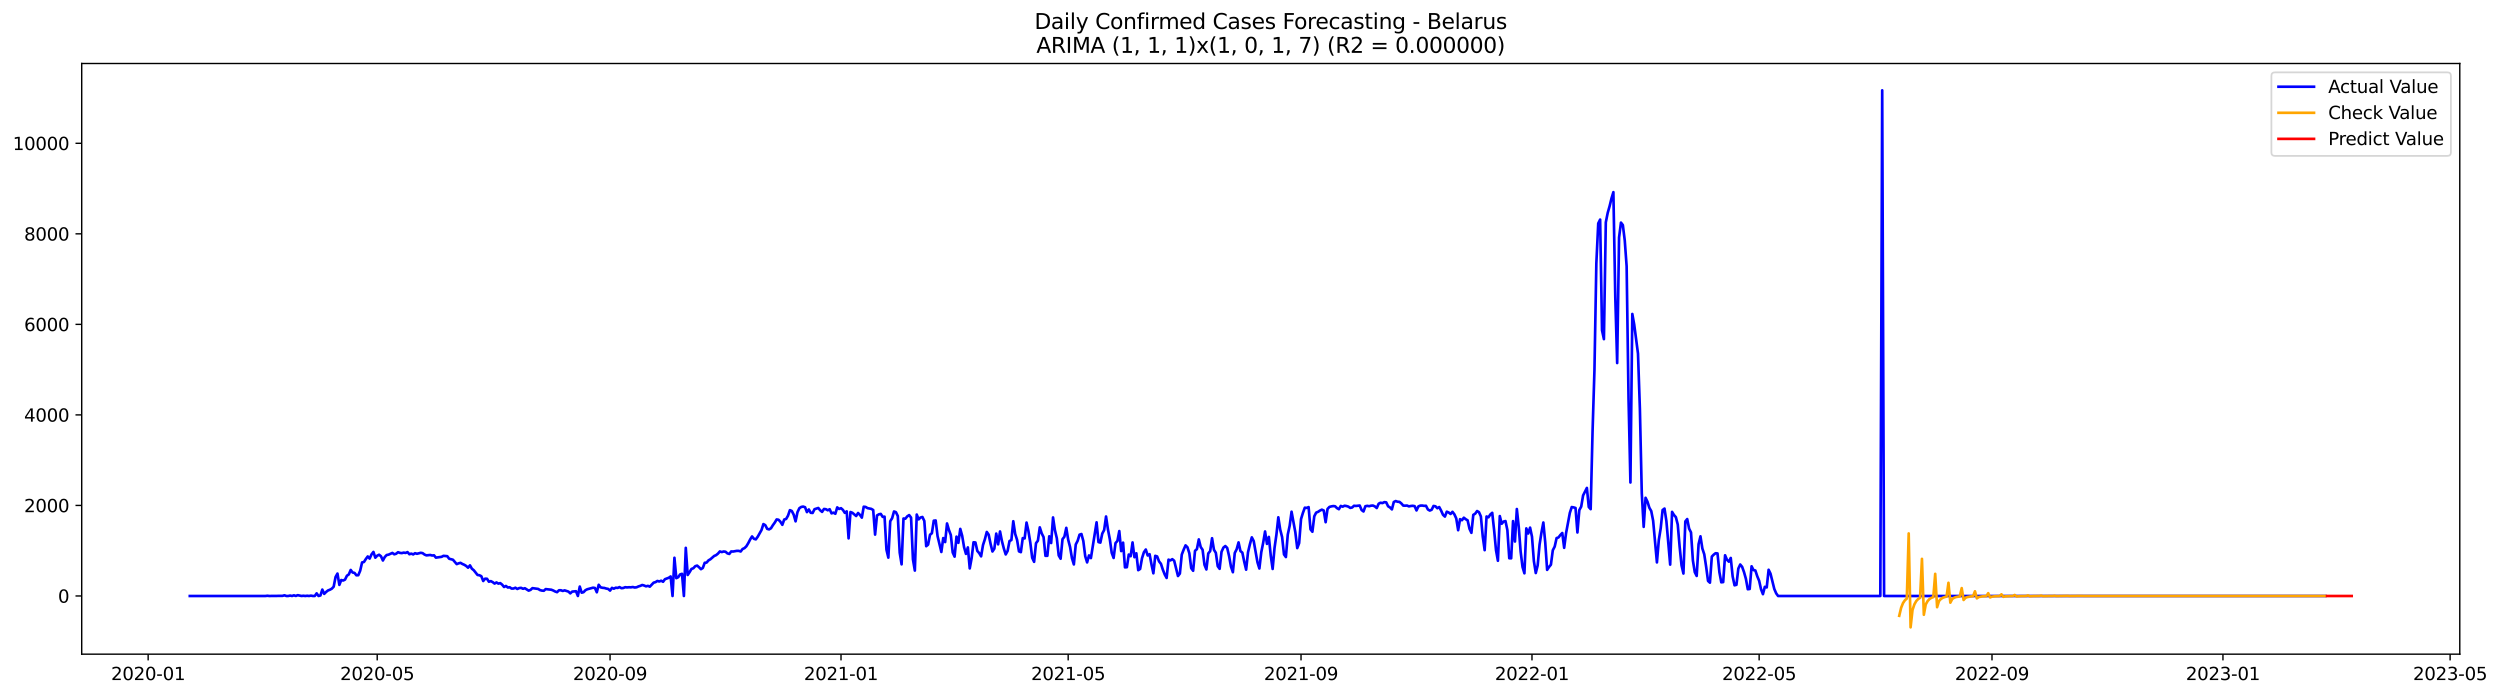 <?xml version="1.0" encoding="utf-8" standalone="no"?>
<!DOCTYPE svg PUBLIC "-//W3C//DTD SVG 1.1//EN"
  "http://www.w3.org/Graphics/SVG/1.1/DTD/svg11.dtd">
<svg xmlns:xlink="http://www.w3.org/1999/xlink" width="1407.867pt" height="392.274pt" viewBox="0 0 1407.867 392.274" xmlns="http://www.w3.org/2000/svg" version="1.1">
 <defs>
  <style type="text/css">*{stroke-linejoin: round; stroke-linecap: butt}</style>
 </defs>
 <g id="figure_1">
  <g id="patch_1">
   <path d="M 0 392.274 
L 1407.867 392.274 
L 1407.867 0 
L 0 0 
z
" style="fill: #ffffff"/>
  </g>
  <g id="axes_1">
   <g id="patch_2">
    <path d="M 46.013 368.396 
L 1385.213 368.396 
L 1385.213 35.755 
L 46.013 35.755 
z
" style="fill: #ffffff"/>
   </g>
   <g id="matplotlib.axis_1">
    <g id="xtick_1">
     <g id="line2d_1">
      <defs>
       <path id="m865cce3308" d="M 0 0 
L 0 3.5 
" style="stroke: #000000; stroke-width: 0.8"/>
      </defs>
      <g>
       <use xlink:href="#m865cce3308" x="83.432" y="368.396" style="stroke: #000000; stroke-width: 0.8"/>
      </g>
     </g>
     <g id="text_1">
      <!-- 2020-01 -->
      <g transform="translate(62.54 382.994)scale(0.1 -0.1)">
       <defs>
        <path id="DejaVuSans-32" d="M 1228 531 
L 3431 531 
L 3431 0 
L 469 0 
L 469 531 
Q 828 903 1448 1529 
Q 2069 2156 2228 2338 
Q 2531 2678 2651 2914 
Q 2772 3150 2772 3378 
Q 2772 3750 2511 3984 
Q 2250 4219 1831 4219 
Q 1534 4219 1204 4116 
Q 875 4013 500 3803 
L 500 4441 
Q 881 4594 1212 4672 
Q 1544 4750 1819 4750 
Q 2544 4750 2975 4387 
Q 3406 4025 3406 3419 
Q 3406 3131 3298 2873 
Q 3191 2616 2906 2266 
Q 2828 2175 2409 1742 
Q 1991 1309 1228 531 
z
" transform="scale(0.016)"/>
        <path id="DejaVuSans-30" d="M 2034 4250 
Q 1547 4250 1301 3770 
Q 1056 3291 1056 2328 
Q 1056 1369 1301 889 
Q 1547 409 2034 409 
Q 2525 409 2770 889 
Q 3016 1369 3016 2328 
Q 3016 3291 2770 3770 
Q 2525 4250 2034 4250 
z
M 2034 4750 
Q 2819 4750 3233 4129 
Q 3647 3509 3647 2328 
Q 3647 1150 3233 529 
Q 2819 -91 2034 -91 
Q 1250 -91 836 529 
Q 422 1150 422 2328 
Q 422 3509 836 4129 
Q 1250 4750 2034 4750 
z
" transform="scale(0.016)"/>
        <path id="DejaVuSans-2d" d="M 313 2009 
L 1997 2009 
L 1997 1497 
L 313 1497 
L 313 2009 
z
" transform="scale(0.016)"/>
        <path id="DejaVuSans-31" d="M 794 531 
L 1825 531 
L 1825 4091 
L 703 3866 
L 703 4441 
L 1819 4666 
L 2450 4666 
L 2450 531 
L 3481 531 
L 3481 0 
L 794 0 
L 794 531 
z
" transform="scale(0.016)"/>
       </defs>
       <use xlink:href="#DejaVuSans-32"/>
       <use xlink:href="#DejaVuSans-30" x="63.623"/>
       <use xlink:href="#DejaVuSans-32" x="127.246"/>
       <use xlink:href="#DejaVuSans-30" x="190.869"/>
       <use xlink:href="#DejaVuSans-2d" x="254.492"/>
       <use xlink:href="#DejaVuSans-30" x="290.576"/>
       <use xlink:href="#DejaVuSans-31" x="354.199"/>
      </g>
     </g>
    </g>
    <g id="xtick_2">
     <g id="line2d_2">
      <g>
       <use xlink:href="#m865cce3308" x="212.426" y="368.396" style="stroke: #000000; stroke-width: 0.8"/>
      </g>
     </g>
     <g id="text_2">
      <!-- 2020-05 -->
      <g transform="translate(191.535 382.994)scale(0.1 -0.1)">
       <defs>
        <path id="DejaVuSans-35" d="M 691 4666 
L 3169 4666 
L 3169 4134 
L 1269 4134 
L 1269 2991 
Q 1406 3038 1543 3061 
Q 1681 3084 1819 3084 
Q 2600 3084 3056 2656 
Q 3513 2228 3513 1497 
Q 3513 744 3044 326 
Q 2575 -91 1722 -91 
Q 1428 -91 1123 -41 
Q 819 9 494 109 
L 494 744 
Q 775 591 1075 516 
Q 1375 441 1709 441 
Q 2250 441 2565 725 
Q 2881 1009 2881 1497 
Q 2881 1984 2565 2268 
Q 2250 2553 1709 2553 
Q 1456 2553 1204 2497 
Q 953 2441 691 2322 
L 691 4666 
z
" transform="scale(0.016)"/>
       </defs>
       <use xlink:href="#DejaVuSans-32"/>
       <use xlink:href="#DejaVuSans-30" x="63.623"/>
       <use xlink:href="#DejaVuSans-32" x="127.246"/>
       <use xlink:href="#DejaVuSans-30" x="190.869"/>
       <use xlink:href="#DejaVuSans-2d" x="254.492"/>
       <use xlink:href="#DejaVuSans-30" x="290.576"/>
       <use xlink:href="#DejaVuSans-35" x="354.199"/>
      </g>
     </g>
    </g>
    <g id="xtick_3">
     <g id="line2d_3">
      <g>
       <use xlink:href="#m865cce3308" x="343.553" y="368.396" style="stroke: #000000; stroke-width: 0.8"/>
      </g>
     </g>
     <g id="text_3">
      <!-- 2020-09 -->
      <g transform="translate(322.662 382.994)scale(0.1 -0.1)">
       <defs>
        <path id="DejaVuSans-39" d="M 703 97 
L 703 672 
Q 941 559 1184 500 
Q 1428 441 1663 441 
Q 2288 441 2617 861 
Q 2947 1281 2994 2138 
Q 2813 1869 2534 1725 
Q 2256 1581 1919 1581 
Q 1219 1581 811 2004 
Q 403 2428 403 3163 
Q 403 3881 828 4315 
Q 1253 4750 1959 4750 
Q 2769 4750 3195 4129 
Q 3622 3509 3622 2328 
Q 3622 1225 3098 567 
Q 2575 -91 1691 -91 
Q 1453 -91 1209 -44 
Q 966 3 703 97 
z
M 1959 2075 
Q 2384 2075 2632 2365 
Q 2881 2656 2881 3163 
Q 2881 3666 2632 3958 
Q 2384 4250 1959 4250 
Q 1534 4250 1286 3958 
Q 1038 3666 1038 3163 
Q 1038 2656 1286 2365 
Q 1534 2075 1959 2075 
z
" transform="scale(0.016)"/>
       </defs>
       <use xlink:href="#DejaVuSans-32"/>
       <use xlink:href="#DejaVuSans-30" x="63.623"/>
       <use xlink:href="#DejaVuSans-32" x="127.246"/>
       <use xlink:href="#DejaVuSans-30" x="190.869"/>
       <use xlink:href="#DejaVuSans-2d" x="254.492"/>
       <use xlink:href="#DejaVuSans-30" x="290.576"/>
       <use xlink:href="#DejaVuSans-39" x="354.199"/>
      </g>
     </g>
    </g>
    <g id="xtick_4">
     <g id="line2d_4">
      <g>
       <use xlink:href="#m865cce3308" x="473.614" y="368.396" style="stroke: #000000; stroke-width: 0.8"/>
      </g>
     </g>
     <g id="text_4">
      <!-- 2021-01 -->
      <g transform="translate(452.723 382.994)scale(0.1 -0.1)">
       <use xlink:href="#DejaVuSans-32"/>
       <use xlink:href="#DejaVuSans-30" x="63.623"/>
       <use xlink:href="#DejaVuSans-32" x="127.246"/>
       <use xlink:href="#DejaVuSans-31" x="190.869"/>
       <use xlink:href="#DejaVuSans-2d" x="254.492"/>
       <use xlink:href="#DejaVuSans-30" x="290.576"/>
       <use xlink:href="#DejaVuSans-31" x="354.199"/>
      </g>
     </g>
    </g>
    <g id="xtick_5">
     <g id="line2d_5">
      <g>
       <use xlink:href="#m865cce3308" x="601.543" y="368.396" style="stroke: #000000; stroke-width: 0.8"/>
      </g>
     </g>
     <g id="text_5">
      <!-- 2021-05 -->
      <g transform="translate(580.651 382.994)scale(0.1 -0.1)">
       <use xlink:href="#DejaVuSans-32"/>
       <use xlink:href="#DejaVuSans-30" x="63.623"/>
       <use xlink:href="#DejaVuSans-32" x="127.246"/>
       <use xlink:href="#DejaVuSans-31" x="190.869"/>
       <use xlink:href="#DejaVuSans-2d" x="254.492"/>
       <use xlink:href="#DejaVuSans-30" x="290.576"/>
       <use xlink:href="#DejaVuSans-35" x="354.199"/>
      </g>
     </g>
    </g>
    <g id="xtick_6">
     <g id="line2d_6">
      <g>
       <use xlink:href="#m865cce3308" x="732.67" y="368.396" style="stroke: #000000; stroke-width: 0.8"/>
      </g>
     </g>
     <g id="text_6">
      <!-- 2021-09 -->
      <g transform="translate(711.778 382.994)scale(0.1 -0.1)">
       <use xlink:href="#DejaVuSans-32"/>
       <use xlink:href="#DejaVuSans-30" x="63.623"/>
       <use xlink:href="#DejaVuSans-32" x="127.246"/>
       <use xlink:href="#DejaVuSans-31" x="190.869"/>
       <use xlink:href="#DejaVuSans-2d" x="254.492"/>
       <use xlink:href="#DejaVuSans-30" x="290.576"/>
       <use xlink:href="#DejaVuSans-39" x="354.199"/>
      </g>
     </g>
    </g>
    <g id="xtick_7">
     <g id="line2d_7">
      <g>
       <use xlink:href="#m865cce3308" x="862.73" y="368.396" style="stroke: #000000; stroke-width: 0.8"/>
      </g>
     </g>
     <g id="text_7">
      <!-- 2022-01 -->
      <g transform="translate(841.839 382.994)scale(0.1 -0.1)">
       <use xlink:href="#DejaVuSans-32"/>
       <use xlink:href="#DejaVuSans-30" x="63.623"/>
       <use xlink:href="#DejaVuSans-32" x="127.246"/>
       <use xlink:href="#DejaVuSans-32" x="190.869"/>
       <use xlink:href="#DejaVuSans-2d" x="254.492"/>
       <use xlink:href="#DejaVuSans-30" x="290.576"/>
       <use xlink:href="#DejaVuSans-31" x="354.199"/>
      </g>
     </g>
    </g>
    <g id="xtick_8">
     <g id="line2d_8">
      <g>
       <use xlink:href="#m865cce3308" x="990.659" y="368.396" style="stroke: #000000; stroke-width: 0.8"/>
      </g>
     </g>
     <g id="text_8">
      <!-- 2022-05 -->
      <g transform="translate(969.768 382.994)scale(0.1 -0.1)">
       <use xlink:href="#DejaVuSans-32"/>
       <use xlink:href="#DejaVuSans-30" x="63.623"/>
       <use xlink:href="#DejaVuSans-32" x="127.246"/>
       <use xlink:href="#DejaVuSans-32" x="190.869"/>
       <use xlink:href="#DejaVuSans-2d" x="254.492"/>
       <use xlink:href="#DejaVuSans-30" x="290.576"/>
       <use xlink:href="#DejaVuSans-35" x="354.199"/>
      </g>
     </g>
    </g>
    <g id="xtick_9">
     <g id="line2d_9">
      <g>
       <use xlink:href="#m865cce3308" x="1121.786" y="368.396" style="stroke: #000000; stroke-width: 0.8"/>
      </g>
     </g>
     <g id="text_9">
      <!-- 2022-09 -->
      <g transform="translate(1100.895 382.994)scale(0.1 -0.1)">
       <use xlink:href="#DejaVuSans-32"/>
       <use xlink:href="#DejaVuSans-30" x="63.623"/>
       <use xlink:href="#DejaVuSans-32" x="127.246"/>
       <use xlink:href="#DejaVuSans-32" x="190.869"/>
       <use xlink:href="#DejaVuSans-2d" x="254.492"/>
       <use xlink:href="#DejaVuSans-30" x="290.576"/>
       <use xlink:href="#DejaVuSans-39" x="354.199"/>
      </g>
     </g>
    </g>
    <g id="xtick_10">
     <g id="line2d_10">
      <g>
       <use xlink:href="#m865cce3308" x="1251.847" y="368.396" style="stroke: #000000; stroke-width: 0.8"/>
      </g>
     </g>
     <g id="text_10">
      <!-- 2023-01 -->
      <g transform="translate(1230.955 382.994)scale(0.1 -0.1)">
       <defs>
        <path id="DejaVuSans-33" d="M 2597 2516 
Q 3050 2419 3304 2112 
Q 3559 1806 3559 1356 
Q 3559 666 3084 287 
Q 2609 -91 1734 -91 
Q 1441 -91 1130 -33 
Q 819 25 488 141 
L 488 750 
Q 750 597 1062 519 
Q 1375 441 1716 441 
Q 2309 441 2620 675 
Q 2931 909 2931 1356 
Q 2931 1769 2642 2001 
Q 2353 2234 1838 2234 
L 1294 2234 
L 1294 2753 
L 1863 2753 
Q 2328 2753 2575 2939 
Q 2822 3125 2822 3475 
Q 2822 3834 2567 4026 
Q 2313 4219 1838 4219 
Q 1578 4219 1281 4162 
Q 984 4106 628 3988 
L 628 4550 
Q 988 4650 1302 4700 
Q 1616 4750 1894 4750 
Q 2613 4750 3031 4423 
Q 3450 4097 3450 3541 
Q 3450 3153 3228 2886 
Q 3006 2619 2597 2516 
z
" transform="scale(0.016)"/>
       </defs>
       <use xlink:href="#DejaVuSans-32"/>
       <use xlink:href="#DejaVuSans-30" x="63.623"/>
       <use xlink:href="#DejaVuSans-32" x="127.246"/>
       <use xlink:href="#DejaVuSans-33" x="190.869"/>
       <use xlink:href="#DejaVuSans-2d" x="254.492"/>
       <use xlink:href="#DejaVuSans-30" x="290.576"/>
       <use xlink:href="#DejaVuSans-31" x="354.199"/>
      </g>
     </g>
    </g>
    <g id="xtick_11">
     <g id="line2d_11">
      <g>
       <use xlink:href="#m865cce3308" x="1379.776" y="368.396" style="stroke: #000000; stroke-width: 0.8"/>
      </g>
     </g>
     <g id="text_11">
      <!-- 2023-05 -->
      <g transform="translate(1358.884 382.994)scale(0.1 -0.1)">
       <use xlink:href="#DejaVuSans-32"/>
       <use xlink:href="#DejaVuSans-30" x="63.623"/>
       <use xlink:href="#DejaVuSans-32" x="127.246"/>
       <use xlink:href="#DejaVuSans-33" x="190.869"/>
       <use xlink:href="#DejaVuSans-2d" x="254.492"/>
       <use xlink:href="#DejaVuSans-30" x="290.576"/>
       <use xlink:href="#DejaVuSans-35" x="354.199"/>
      </g>
     </g>
    </g>
   </g>
   <g id="matplotlib.axis_2">
    <g id="ytick_1">
     <g id="line2d_12">
      <defs>
       <path id="me24a7a09ef" d="M 0 0 
L -3.5 0 
" style="stroke: #000000; stroke-width: 0.8"/>
      </defs>
      <g>
       <use xlink:href="#me24a7a09ef" x="46.013" y="335.625" style="stroke: #000000; stroke-width: 0.8"/>
      </g>
     </g>
     <g id="text_12">
      <!-- 0 -->
      <g transform="translate(32.65 339.425)scale(0.1 -0.1)">
       <use xlink:href="#DejaVuSans-30"/>
      </g>
     </g>
    </g>
    <g id="ytick_2">
     <g id="line2d_13">
      <g>
       <use xlink:href="#me24a7a09ef" x="46.013" y="284.641" style="stroke: #000000; stroke-width: 0.8"/>
      </g>
     </g>
     <g id="text_13">
      <!-- 2000 -->
      <g transform="translate(13.562 288.44)scale(0.1 -0.1)">
       <use xlink:href="#DejaVuSans-32"/>
       <use xlink:href="#DejaVuSans-30" x="63.623"/>
       <use xlink:href="#DejaVuSans-30" x="127.246"/>
       <use xlink:href="#DejaVuSans-30" x="190.869"/>
      </g>
     </g>
    </g>
    <g id="ytick_3">
     <g id="line2d_14">
      <g>
       <use xlink:href="#me24a7a09ef" x="46.013" y="233.656" style="stroke: #000000; stroke-width: 0.8"/>
      </g>
     </g>
     <g id="text_14">
      <!-- 4000 -->
      <g transform="translate(13.562 237.455)scale(0.1 -0.1)">
       <defs>
        <path id="DejaVuSans-34" d="M 2419 4116 
L 825 1625 
L 2419 1625 
L 2419 4116 
z
M 2253 4666 
L 3047 4666 
L 3047 1625 
L 3713 1625 
L 3713 1100 
L 3047 1100 
L 3047 0 
L 2419 0 
L 2419 1100 
L 313 1100 
L 313 1709 
L 2253 4666 
z
" transform="scale(0.016)"/>
       </defs>
       <use xlink:href="#DejaVuSans-34"/>
       <use xlink:href="#DejaVuSans-30" x="63.623"/>
       <use xlink:href="#DejaVuSans-30" x="127.246"/>
       <use xlink:href="#DejaVuSans-30" x="190.869"/>
      </g>
     </g>
    </g>
    <g id="ytick_4">
     <g id="line2d_15">
      <g>
       <use xlink:href="#me24a7a09ef" x="46.013" y="182.671" style="stroke: #000000; stroke-width: 0.8"/>
      </g>
     </g>
     <g id="text_15">
      <!-- 6000 -->
      <g transform="translate(13.562 186.47)scale(0.1 -0.1)">
       <defs>
        <path id="DejaVuSans-36" d="M 2113 2584 
Q 1688 2584 1439 2293 
Q 1191 2003 1191 1497 
Q 1191 994 1439 701 
Q 1688 409 2113 409 
Q 2538 409 2786 701 
Q 3034 994 3034 1497 
Q 3034 2003 2786 2293 
Q 2538 2584 2113 2584 
z
M 3366 4563 
L 3366 3988 
Q 3128 4100 2886 4159 
Q 2644 4219 2406 4219 
Q 1781 4219 1451 3797 
Q 1122 3375 1075 2522 
Q 1259 2794 1537 2939 
Q 1816 3084 2150 3084 
Q 2853 3084 3261 2657 
Q 3669 2231 3669 1497 
Q 3669 778 3244 343 
Q 2819 -91 2113 -91 
Q 1303 -91 875 529 
Q 447 1150 447 2328 
Q 447 3434 972 4092 
Q 1497 4750 2381 4750 
Q 2619 4750 2861 4703 
Q 3103 4656 3366 4563 
z
" transform="scale(0.016)"/>
       </defs>
       <use xlink:href="#DejaVuSans-36"/>
       <use xlink:href="#DejaVuSans-30" x="63.623"/>
       <use xlink:href="#DejaVuSans-30" x="127.246"/>
       <use xlink:href="#DejaVuSans-30" x="190.869"/>
      </g>
     </g>
    </g>
    <g id="ytick_5">
     <g id="line2d_16">
      <g>
       <use xlink:href="#me24a7a09ef" x="46.013" y="131.686" style="stroke: #000000; stroke-width: 0.8"/>
      </g>
     </g>
     <g id="text_16">
      <!-- 8000 -->
      <g transform="translate(13.562 135.486)scale(0.1 -0.1)">
       <defs>
        <path id="DejaVuSans-38" d="M 2034 2216 
Q 1584 2216 1326 1975 
Q 1069 1734 1069 1313 
Q 1069 891 1326 650 
Q 1584 409 2034 409 
Q 2484 409 2743 651 
Q 3003 894 3003 1313 
Q 3003 1734 2745 1975 
Q 2488 2216 2034 2216 
z
M 1403 2484 
Q 997 2584 770 2862 
Q 544 3141 544 3541 
Q 544 4100 942 4425 
Q 1341 4750 2034 4750 
Q 2731 4750 3128 4425 
Q 3525 4100 3525 3541 
Q 3525 3141 3298 2862 
Q 3072 2584 2669 2484 
Q 3125 2378 3379 2068 
Q 3634 1759 3634 1313 
Q 3634 634 3220 271 
Q 2806 -91 2034 -91 
Q 1263 -91 848 271 
Q 434 634 434 1313 
Q 434 1759 690 2068 
Q 947 2378 1403 2484 
z
M 1172 3481 
Q 1172 3119 1398 2916 
Q 1625 2713 2034 2713 
Q 2441 2713 2670 2916 
Q 2900 3119 2900 3481 
Q 2900 3844 2670 4047 
Q 2441 4250 2034 4250 
Q 1625 4250 1398 4047 
Q 1172 3844 1172 3481 
z
" transform="scale(0.016)"/>
       </defs>
       <use xlink:href="#DejaVuSans-38"/>
       <use xlink:href="#DejaVuSans-30" x="63.623"/>
       <use xlink:href="#DejaVuSans-30" x="127.246"/>
       <use xlink:href="#DejaVuSans-30" x="190.869"/>
      </g>
     </g>
    </g>
    <g id="ytick_6">
     <g id="line2d_17">
      <g>
       <use xlink:href="#me24a7a09ef" x="46.013" y="80.702" style="stroke: #000000; stroke-width: 0.8"/>
      </g>
     </g>
     <g id="text_17">
      <!-- 10000 -->
      <g transform="translate(7.2 84.501)scale(0.1 -0.1)">
       <use xlink:href="#DejaVuSans-31"/>
       <use xlink:href="#DejaVuSans-30" x="63.623"/>
       <use xlink:href="#DejaVuSans-30" x="127.246"/>
       <use xlink:href="#DejaVuSans-30" x="190.869"/>
       <use xlink:href="#DejaVuSans-30" x="254.492"/>
      </g>
     </g>
    </g>
   </g>
   <g id="line2d_18">
    <path d="M 106.885 335.625 
L 149.528 335.625 
L 150.594 335.498 
L 151.66 335.625 
L 159.123 335.549 
L 160.189 335.243 
L 161.255 335.625 
L 162.321 335.625 
L 163.387 335.396 
L 164.453 335.625 
L 165.519 335.243 
L 166.585 335.625 
L 167.651 335.166 
L 169.783 335.625 
L 170.85 335.498 
L 171.916 335.625 
L 172.982 335.498 
L 174.048 335.625 
L 175.114 335.421 
L 176.18 335.625 
L 177.246 335.625 
L 178.312 334.147 
L 179.378 335.625 
L 180.444 335.345 
L 181.51 332.031 
L 182.576 334.427 
L 183.642 333.356 
L 184.709 332.515 
L 185.775 332.107 
L 186.841 331.521 
L 187.907 330.399 
L 188.973 324.919 
L 190.039 323.007 
L 191.105 329.38 
L 192.171 326.652 
L 193.237 326.932 
L 194.303 326.397 
L 195.369 324.23 
L 196.435 323.491 
L 197.501 320.967 
L 198.567 322.42 
L 199.634 322.624 
L 200.7 323.975 
L 201.766 323.924 
L 202.832 321.401 
L 203.898 316.735 
L 204.964 316.481 
L 206.03 314.798 
L 207.096 313.37 
L 208.162 314.569 
L 209.228 312.198 
L 210.294 310.821 
L 211.36 314.059 
L 212.426 312.937 
L 213.492 312.402 
L 214.559 313.268 
L 215.625 315.639 
L 216.691 313.676 
L 217.757 312.555 
L 218.823 312.351 
L 220.955 311.382 
L 222.021 312.147 
L 223.087 311.841 
L 224.153 310.974 
L 225.219 311.357 
L 226.285 311.484 
L 227.351 311.204 
L 228.417 311.382 
L 229.484 310.923 
L 230.55 312.121 
L 231.616 311.764 
L 232.682 312.223 
L 233.748 311.535 
L 234.814 311.866 
L 236.946 311.306 
L 238.012 311.51 
L 239.078 312.3 
L 240.144 312.759 
L 242.276 312.529 
L 243.342 312.835 
L 244.409 312.733 
L 245.475 314.033 
L 248.673 313.574 
L 249.739 313.014 
L 251.871 313.218 
L 252.937 314.645 
L 255.069 315.206 
L 257.201 317.679 
L 258.267 317.245 
L 259.334 316.965 
L 260.4 317.602 
L 261.466 318.061 
L 262.532 318.724 
L 263.598 319.693 
L 264.664 318.392 
L 265.73 320.253 
L 266.796 321.12 
L 268.928 323.797 
L 269.994 323.95 
L 271.06 324.485 
L 272.126 327.187 
L 273.193 325.887 
L 274.259 325.938 
L 275.325 327.595 
L 276.391 327.264 
L 277.457 327.825 
L 278.523 328.64 
L 279.589 328.003 
L 280.655 328.666 
L 281.721 328.385 
L 282.787 329.252 
L 283.853 330.552 
L 284.919 329.991 
L 285.985 330.858 
L 287.051 330.705 
L 288.118 331.47 
L 289.184 331.419 
L 290.25 330.986 
L 291.316 331.674 
L 292.382 331.19 
L 293.448 331.037 
L 294.514 331.572 
L 295.58 331.266 
L 297.712 332.617 
L 298.778 332.184 
L 299.844 331.215 
L 303.043 331.648 
L 304.109 332.311 
L 305.175 332.592 
L 306.241 332.694 
L 307.307 331.75 
L 310.505 332.107 
L 311.571 332.541 
L 312.637 333.102 
L 313.703 333.484 
L 314.769 332.413 
L 315.835 332.388 
L 316.901 332.796 
L 317.968 332.464 
L 320.1 333.153 
L 321.166 334.147 
L 322.232 333.153 
L 324.364 332.949 
L 325.43 335.625 
L 326.496 330.323 
L 327.562 333.764 
L 328.628 333.484 
L 329.694 332.362 
L 330.76 331.827 
L 333.959 330.96 
L 335.025 331.113 
L 336.091 333.535 
L 337.157 329.329 
L 338.223 330.756 
L 339.289 331.011 
L 340.355 331.113 
L 341.421 331.445 
L 342.487 331.648 
L 343.553 332.592 
L 344.619 331.062 
L 345.685 331.521 
L 346.751 330.96 
L 347.818 331.088 
L 348.884 330.629 
L 349.95 331.241 
L 351.016 331.113 
L 352.082 330.68 
L 353.148 330.807 
L 354.214 330.705 
L 355.28 330.756 
L 356.346 330.578 
L 357.412 330.858 
L 358.478 330.731 
L 359.544 330.246 
L 360.61 329.915 
L 361.677 329.431 
L 362.743 329.737 
L 363.809 330.195 
L 364.875 329.915 
L 365.941 330.374 
L 368.073 328.131 
L 369.139 327.825 
L 370.205 327.162 
L 371.271 327.468 
L 372.337 327.034 
L 373.403 327.621 
L 374.469 326.168 
L 376.602 325.377 
L 377.668 324.638 
L 378.734 335.625 
L 379.8 314.11 
L 380.866 325.581 
L 381.932 325.046 
L 382.998 323.465 
L 384.064 323.16 
L 385.13 335.625 
L 386.196 308.527 
L 387.262 323.797 
L 388.328 322.216 
L 389.394 320.406 
L 390.46 319.998 
L 391.527 318.851 
L 392.593 318.52 
L 393.659 319.438 
L 394.725 320.534 
L 395.791 319.846 
L 396.857 316.939 
L 397.923 316.812 
L 398.989 315.563 
L 400.055 314.951 
L 402.187 313.09 
L 403.253 312.631 
L 404.319 311.764 
L 405.385 310.541 
L 406.452 310.898 
L 407.518 310.566 
L 408.584 310.719 
L 409.65 311.637 
L 410.716 311.943 
L 411.782 310.541 
L 412.848 310.592 
L 414.98 310.209 
L 416.046 310.235 
L 417.112 310.566 
L 418.178 309.164 
L 419.244 308.68 
L 420.31 307.635 
L 421.377 305.876 
L 422.443 303.811 
L 423.509 302.103 
L 424.575 303.428 
L 425.641 303.734 
L 426.707 302.256 
L 428.839 298.483 
L 429.905 295.143 
L 430.971 295.755 
L 432.037 297.82 
L 433.103 298.126 
L 434.169 297.489 
L 435.235 295.781 
L 436.302 294.302 
L 437.368 292.518 
L 438.434 292.696 
L 439.5 293.843 
L 440.566 295.551 
L 441.632 292.569 
L 442.698 292.263 
L 443.764 290.402 
L 444.83 287.292 
L 445.896 287.751 
L 446.962 289.841 
L 448.028 293.588 
L 449.094 288.439 
L 450.161 286.196 
L 451.227 285.482 
L 452.293 285.278 
L 453.359 285.635 
L 454.425 288.388 
L 455.491 286.909 
L 456.557 288.77 
L 457.623 288.872 
L 458.689 286.756 
L 460.821 286.068 
L 461.887 287.368 
L 462.953 288.26 
L 464.019 286.629 
L 465.086 286.756 
L 466.152 287.368 
L 467.218 286.782 
L 468.284 289.102 
L 469.35 288.694 
L 470.416 289.331 
L 471.482 285.737 
L 472.548 286.603 
L 473.614 286.196 
L 474.68 287.139 
L 475.746 288.796 
L 476.812 287.98 
L 477.878 303.174 
L 478.944 288.362 
L 480.011 288.77 
L 482.143 290.58 
L 483.209 288.898 
L 484.275 289.943 
L 485.341 291.498 
L 486.407 285.354 
L 487.473 285.482 
L 488.539 286.145 
L 490.671 286.578 
L 491.737 287.215 
L 492.803 301.058 
L 493.869 290.3 
L 494.936 289.637 
L 496.002 289.408 
L 497.068 291.065 
L 498.134 290.963 
L 499.2 309.521 
L 500.266 314.033 
L 501.332 293.537 
L 502.398 291.829 
L 503.464 288.031 
L 504.53 288.413 
L 505.596 290.606 
L 506.662 311.178 
L 507.728 317.806 
L 508.794 292.008 
L 509.861 292.084 
L 510.927 290.784 
L 511.993 290.07 
L 513.059 291.473 
L 514.125 315.027 
L 515.191 321.324 
L 516.257 289.765 
L 517.323 292.492 
L 518.389 291.447 
L 519.455 291.141 
L 520.521 293.359 
L 521.587 307.584 
L 522.653 306.717 
L 523.719 301.16 
L 524.786 300.293 
L 525.852 293.231 
L 526.918 293.104 
L 527.984 301.924 
L 530.116 310.847 
L 531.182 303.021 
L 532.248 305.264 
L 533.314 294.787 
L 534.38 298.432 
L 535.446 301.287 
L 536.512 311.127 
L 537.578 313.472 
L 538.645 302.205 
L 539.711 305.697 
L 540.777 297.846 
L 541.843 301.746 
L 542.909 308.119 
L 543.975 311.917 
L 545.041 308.272 
L 546.107 320.1 
L 547.173 314.288 
L 548.239 305.391 
L 549.305 305.493 
L 550.371 310.26 
L 551.437 311.484 
L 552.503 313.294 
L 553.57 306.972 
L 554.636 303.658 
L 555.702 299.579 
L 556.768 301.083 
L 557.834 306.258 
L 558.9 310.566 
L 559.966 308.96 
L 561.032 300.497 
L 562.098 306.539 
L 563.164 299.299 
L 564.23 304.703 
L 565.296 308.858 
L 566.362 312.223 
L 567.428 310.26 
L 568.495 304.703 
L 569.561 304.117 
L 570.627 293.537 
L 571.693 300.675 
L 572.759 304.04 
L 573.825 310.49 
L 574.891 310.949 
L 575.957 303.046 
L 577.023 303.199 
L 578.089 294.277 
L 579.155 299.095 
L 580.221 305.672 
L 581.287 314.135 
L 582.353 316.404 
L 583.42 305.901 
L 584.486 304.474 
L 585.552 296.979 
L 586.618 300.344 
L 587.684 302.485 
L 588.75 313.014 
L 589.816 312.988 
L 590.882 302.026 
L 591.948 305.799 
L 593.014 291.396 
L 594.08 298.585 
L 595.146 303.097 
L 596.212 312.784 
L 597.278 314.645 
L 598.345 303.632 
L 599.411 302.256 
L 600.477 297.259 
L 601.543 303.913 
L 602.609 308.068 
L 603.675 314.365 
L 604.741 317.857 
L 605.807 306.615 
L 606.873 304.55 
L 607.939 301.109 
L 609.005 300.726 
L 610.071 304.678 
L 611.137 313.218 
L 612.203 316.71 
L 613.27 312.784 
L 614.336 314.288 
L 617.534 294.149 
L 618.6 305.264 
L 619.666 305.57 
L 620.732 300.497 
L 621.798 298.483 
L 622.864 290.861 
L 623.93 298.126 
L 624.996 303.709 
L 626.062 311.331 
L 627.129 314.212 
L 628.195 305.825 
L 629.261 304.627 
L 630.327 299.069 
L 631.393 310.337 
L 632.459 305.595 
L 633.525 319.514 
L 634.591 319.412 
L 635.657 312.3 
L 636.723 313.218 
L 637.789 305.468 
L 638.855 313.778 
L 639.921 311.586 
L 640.987 321.095 
L 642.054 320.406 
L 643.12 314.365 
L 644.186 311 
L 645.252 309.47 
L 646.318 312.81 
L 647.384 312.096 
L 648.45 317.857 
L 649.516 322.854 
L 650.582 313.014 
L 651.648 313.37 
L 652.714 316.149 
L 653.78 317.5 
L 654.846 320.789 
L 655.912 323.516 
L 656.979 325.479 
L 658.045 315.18 
L 659.111 315.588 
L 660.177 314.9 
L 661.243 315.792 
L 663.375 324.383 
L 664.441 323.007 
L 665.507 312.325 
L 666.573 309.547 
L 667.639 307.125 
L 668.705 308.196 
L 669.771 311.561 
L 670.837 319.973 
L 671.904 321.426 
L 672.97 310.184 
L 674.036 309.241 
L 675.102 303.76 
L 676.168 308.043 
L 677.234 309.623 
L 678.3 318.061 
L 679.366 320.687 
L 680.432 311.662 
L 681.498 310.362 
L 682.564 303.097 
L 683.63 309.598 
L 684.696 311.331 
L 685.762 318.851 
L 686.829 320.33 
L 687.895 310.77 
L 688.961 308.374 
L 690.027 307.507 
L 691.093 308.578 
L 692.159 313.192 
L 693.225 319.106 
L 694.291 322.242 
L 695.357 311.408 
L 696.423 309.292 
L 697.489 305.442 
L 698.555 310.337 
L 699.621 311.204 
L 700.687 316.353 
L 701.754 320.814 
L 702.82 310.974 
L 703.886 306.488 
L 704.952 302.613 
L 706.018 304.703 
L 708.15 316.71 
L 709.216 320.151 
L 710.282 311 
L 711.348 305.672 
L 712.414 299.299 
L 713.48 306.284 
L 714.546 302.358 
L 715.612 312.835 
L 716.679 320.406 
L 717.745 308.578 
L 718.811 301.083 
L 719.877 291.32 
L 720.943 298.228 
L 722.009 302.434 
L 723.075 312.223 
L 724.141 313.702 
L 725.207 301.032 
L 726.273 296.087 
L 727.339 288.159 
L 729.471 299.809 
L 730.538 308.654 
L 731.604 305.85 
L 732.67 292.314 
L 733.736 288.821 
L 734.802 285.915 
L 735.868 286.017 
L 736.934 285.584 
L 738 298.075 
L 739.066 299.452 
L 740.132 290.759 
L 741.198 288.668 
L 742.264 288.235 
L 743.33 287.521 
L 744.396 287.011 
L 745.463 287.496 
L 746.529 294.073 
L 747.595 286.603 
L 748.661 285.482 
L 749.727 285.176 
L 750.793 284.997 
L 751.859 285.099 
L 752.925 286.145 
L 753.991 286.756 
L 755.057 284.921 
L 756.123 285.329 
L 757.189 284.794 
L 758.255 284.972 
L 759.321 285.303 
L 760.388 286.017 
L 761.454 285.788 
L 762.52 284.819 
L 763.586 284.921 
L 765.718 284.692 
L 766.784 287.215 
L 767.85 288.031 
L 768.916 285.074 
L 769.982 284.87 
L 771.048 285.074 
L 772.114 284.768 
L 773.18 284.692 
L 774.246 285.176 
L 775.313 286.094 
L 776.379 283.672 
L 777.445 283.111 
L 778.511 283.315 
L 779.577 282.78 
L 780.643 282.907 
L 781.709 285.125 
L 782.775 285.762 
L 783.841 286.858 
L 784.907 282.703 
L 785.973 282.168 
L 787.039 282.55 
L 788.105 282.627 
L 789.171 283.519 
L 790.238 284.717 
L 791.304 284.768 
L 792.37 284.692 
L 793.436 285.176 
L 794.502 284.946 
L 795.568 284.844 
L 796.634 285.023 
L 797.7 287.445 
L 798.766 285.176 
L 799.832 284.743 
L 800.898 284.692 
L 801.964 284.87 
L 803.03 284.819 
L 804.096 286.884 
L 805.163 287.521 
L 806.229 287.062 
L 807.295 284.921 
L 808.361 285.125 
L 809.427 286.196 
L 810.493 285.558 
L 811.559 287.547 
L 812.625 289.917 
L 813.691 290.912 
L 814.757 288.159 
L 815.823 288.617 
L 816.889 289.433 
L 817.955 288.235 
L 819.022 289.637 
L 820.088 291.957 
L 821.154 298.585 
L 822.22 292.365 
L 823.286 292.951 
L 824.352 291.549 
L 825.418 292.39 
L 826.484 293.028 
L 827.55 297.795 
L 828.616 300.063 
L 829.682 289.943 
L 830.748 289.28 
L 831.814 287.802 
L 832.88 288.413 
L 833.947 290.835 
L 835.013 302.179 
L 836.079 309.827 
L 837.145 290.861 
L 838.211 291.32 
L 839.277 289.714 
L 840.343 288.796 
L 841.409 298.559 
L 842.475 309.853 
L 843.541 315.792 
L 844.607 290.631 
L 845.673 294.939 
L 846.739 293.716 
L 847.805 293.435 
L 848.872 298.508 
L 849.938 314.365 
L 851.004 314.416 
L 852.07 293.461 
L 853.136 304.958 
L 854.202 286.654 
L 855.268 296.647 
L 856.334 310.566 
L 857.4 319.259 
L 858.466 322.854 
L 859.532 297.565 
L 860.598 300.446 
L 861.664 297.132 
L 862.73 302.205 
L 863.797 315.971 
L 864.863 322.701 
L 865.929 318.418 
L 866.995 306.742 
L 868.061 299.936 
L 869.127 294.251 
L 870.193 305.442 
L 871.259 320.916 
L 872.325 319.31 
L 873.391 318.01 
L 874.457 309.878 
L 875.523 307.813 
L 876.589 303.021 
L 877.655 302.664 
L 878.722 301.262 
L 879.788 300.165 
L 880.854 308.501 
L 881.92 300.267 
L 884.052 288.821 
L 885.118 285.558 
L 886.184 285.737 
L 887.25 286.068 
L 888.316 299.86 
L 889.382 287.266 
L 890.448 285.303 
L 891.514 279.007 
L 893.647 274.775 
L 894.713 285.533 
L 895.779 286.731 
L 896.845 242.986 
L 897.911 208.418 
L 898.977 148.256 
L 900.043 125.798 
L 901.109 123.656 
L 902.175 186.011 
L 903.241 190.982 
L 904.307 125.211 
L 905.373 119.883 
L 906.439 116.11 
L 907.506 111.726 
L 908.572 108.208 
L 909.638 167.248 
L 910.704 204.442 
L 911.77 133.751 
L 912.836 125.364 
L 913.902 126.741 
L 914.968 135.357 
L 916.034 149.964 
L 917.1 224.351 
L 918.166 271.716 
L 919.232 176.808 
L 920.298 182.773 
L 922.431 199.114 
L 923.497 230.214 
L 924.563 277.809 
L 925.629 296.698 
L 926.695 280.332 
L 927.761 282.525 
L 928.827 285.941 
L 929.893 287.802 
L 930.959 293.257 
L 933.091 316.71 
L 934.157 304.066 
L 935.223 297.463 
L 936.289 287.215 
L 937.356 286.4 
L 938.422 293.461 
L 940.554 317.959 
L 941.62 288.26 
L 942.686 290.019 
L 943.752 291.218 
L 944.818 295.398 
L 945.884 307.915 
L 946.95 318.367 
L 948.016 322.981 
L 949.082 293.639 
L 950.148 292.314 
L 951.214 297.693 
L 952.281 299.834 
L 953.347 315.639 
L 954.413 322.216 
L 955.479 324.332 
L 956.545 306.462 
L 957.611 302.026 
L 958.677 308.884 
L 959.743 312.147 
L 960.809 319.183 
L 961.875 327.162 
L 962.941 328.131 
L 964.007 313.447 
L 965.073 312.351 
L 966.139 311.535 
L 967.206 311.662 
L 968.272 322.242 
L 969.338 327.927 
L 970.404 327.799 
L 971.47 312.708 
L 972.536 315.257 
L 973.602 316.302 
L 974.668 314.212 
L 975.734 324.613 
L 976.8 329.609 
L 977.866 329.329 
L 978.932 320.202 
L 979.998 317.908 
L 981.064 319.183 
L 982.131 322.165 
L 983.197 325.964 
L 984.263 331.827 
L 985.329 331.674 
L 986.395 318.902 
L 987.461 321.018 
L 988.527 321.273 
L 989.593 324.511 
L 990.659 327.085 
L 991.725 331.852 
L 992.791 334.606 
L 993.857 330.476 
L 994.923 330.807 
L 995.99 320.865 
L 997.056 323.058 
L 999.188 331.674 
L 1000.254 334.147 
L 1001.32 335.625 
L 1058.888 335.625 
L 1059.954 50.876 
L 1061.02 335.625 
L 1309.415 335.625 
L 1309.415 335.625 
" clip-path="url(#pfe6c7fdaba)" style="fill: none; stroke: #0000ff; stroke-width: 1.5; stroke-linecap: square"/>
   </g>
   <g id="line2d_19">
    <path d="M 1069.548 346.784 
L 1070.615 342.275 
L 1071.681 339.61 
L 1072.747 338.031 
L 1073.813 337.087 
L 1074.879 300.402 
L 1075.945 353.276 
L 1077.011 343.556 
L 1078.077 340.353 
L 1079.143 338.457 
L 1080.209 337.332 
L 1081.275 336.66 
L 1082.341 314.723 
L 1083.407 346.206 
L 1084.474 340.388 
L 1085.54 338.465 
L 1086.606 337.326 
L 1087.672 336.65 
L 1088.738 336.246 
L 1089.804 323.166 
L 1090.87 341.935 
L 1091.936 338.466 
L 1093.002 337.319 
L 1094.068 336.639 
L 1095.134 336.236 
L 1096.2 335.996 
L 1097.266 328.198 
L 1098.332 339.387 
L 1099.399 337.319 
L 1100.465 336.635 
L 1101.531 336.23 
L 1103.663 335.846 
L 1104.729 331.197 
L 1105.795 337.868 
L 1106.861 336.635 
L 1107.927 336.227 
L 1110.059 335.843 
L 1111.125 335.757 
L 1112.191 332.985 
L 1113.257 336.962 
L 1114.324 336.227 
L 1116.456 335.84 
L 1118.588 335.704 
L 1119.654 334.051 
L 1120.72 336.422 
L 1121.786 335.984 
L 1123.918 335.753 
L 1126.05 335.672 
L 1127.116 334.687 
L 1128.182 336.101 
L 1129.249 335.839 
L 1132.447 335.671 
L 1133.513 335.653 
L 1134.579 335.066 
L 1135.645 335.909 
L 1137.777 335.701 
L 1140.975 335.642 
L 1142.041 335.292 
L 1143.107 335.794 
L 1145.24 335.671 
L 1148.438 335.635 
L 1149.504 335.426 
L 1150.57 335.726 
L 1153.768 335.641 
L 1155.9 335.631 
L 1156.966 335.507 
L 1158.032 335.685 
L 1164.429 335.555 
L 1165.495 335.661 
L 1171.891 335.583 
L 1174.024 335.635 
L 1207.072 335.626 
L 1309.415 335.625 
L 1309.415 335.625 
" clip-path="url(#pfe6c7fdaba)" style="fill: none; stroke: #ffa500; stroke-width: 1.5; stroke-linecap: square"/>
   </g>
   <g id="line2d_20">
    <path d="M 1310.481 335.625 
L 1311.547 335.625 
L 1312.613 335.625 
L 1313.679 335.625 
L 1314.745 335.625 
L 1315.811 335.625 
L 1316.877 335.625 
L 1317.943 335.625 
L 1319.009 335.625 
L 1320.075 335.625 
L 1321.142 335.625 
L 1322.208 335.625 
L 1323.274 335.625 
L 1324.34 335.625 
" clip-path="url(#pfe6c7fdaba)" style="fill: none; stroke: #ff0000; stroke-width: 1.5; stroke-linecap: square"/>
   </g>
   <g id="patch_3">
    <path d="M 46.013 368.396 
L 46.013 35.755 
" style="fill: none; stroke: #000000; stroke-width: 0.8; stroke-linejoin: miter; stroke-linecap: square"/>
   </g>
   <g id="patch_4">
    <path d="M 1385.213 368.396 
L 1385.213 35.755 
" style="fill: none; stroke: #000000; stroke-width: 0.8; stroke-linejoin: miter; stroke-linecap: square"/>
   </g>
   <g id="patch_5">
    <path d="M 46.013 368.396 
L 1385.213 368.396 
" style="fill: none; stroke: #000000; stroke-width: 0.8; stroke-linejoin: miter; stroke-linecap: square"/>
   </g>
   <g id="patch_6">
    <path d="M 46.013 35.755 
L 1385.213 35.755 
" style="fill: none; stroke: #000000; stroke-width: 0.8; stroke-linejoin: miter; stroke-linecap: square"/>
   </g>
   <g id="text_18">
    <!-- Daily Confirmed Cases Forecasting - Belarus -->
    <g transform="translate(582.565 16.318)scale(0.12 -0.12)">
     <defs>
      <path id="DejaVuSans-44" d="M 1259 4147 
L 1259 519 
L 2022 519 
Q 2988 519 3436 956 
Q 3884 1394 3884 2338 
Q 3884 3275 3436 3711 
Q 2988 4147 2022 4147 
L 1259 4147 
z
M 628 4666 
L 1925 4666 
Q 3281 4666 3915 4102 
Q 4550 3538 4550 2338 
Q 4550 1131 3912 565 
Q 3275 0 1925 0 
L 628 0 
L 628 4666 
z
" transform="scale(0.016)"/>
      <path id="DejaVuSans-61" d="M 2194 1759 
Q 1497 1759 1228 1600 
Q 959 1441 959 1056 
Q 959 750 1161 570 
Q 1363 391 1709 391 
Q 2188 391 2477 730 
Q 2766 1069 2766 1631 
L 2766 1759 
L 2194 1759 
z
M 3341 1997 
L 3341 0 
L 2766 0 
L 2766 531 
Q 2569 213 2275 61 
Q 1981 -91 1556 -91 
Q 1019 -91 701 211 
Q 384 513 384 1019 
Q 384 1609 779 1909 
Q 1175 2209 1959 2209 
L 2766 2209 
L 2766 2266 
Q 2766 2663 2505 2880 
Q 2244 3097 1772 3097 
Q 1472 3097 1187 3025 
Q 903 2953 641 2809 
L 641 3341 
Q 956 3463 1253 3523 
Q 1550 3584 1831 3584 
Q 2591 3584 2966 3190 
Q 3341 2797 3341 1997 
z
" transform="scale(0.016)"/>
      <path id="DejaVuSans-69" d="M 603 3500 
L 1178 3500 
L 1178 0 
L 603 0 
L 603 3500 
z
M 603 4863 
L 1178 4863 
L 1178 4134 
L 603 4134 
L 603 4863 
z
" transform="scale(0.016)"/>
      <path id="DejaVuSans-6c" d="M 603 4863 
L 1178 4863 
L 1178 0 
L 603 0 
L 603 4863 
z
" transform="scale(0.016)"/>
      <path id="DejaVuSans-79" d="M 2059 -325 
Q 1816 -950 1584 -1140 
Q 1353 -1331 966 -1331 
L 506 -1331 
L 506 -850 
L 844 -850 
Q 1081 -850 1212 -737 
Q 1344 -625 1503 -206 
L 1606 56 
L 191 3500 
L 800 3500 
L 1894 763 
L 2988 3500 
L 3597 3500 
L 2059 -325 
z
" transform="scale(0.016)"/>
      <path id="DejaVuSans-20" transform="scale(0.016)"/>
      <path id="DejaVuSans-43" d="M 4122 4306 
L 4122 3641 
Q 3803 3938 3442 4084 
Q 3081 4231 2675 4231 
Q 1875 4231 1450 3742 
Q 1025 3253 1025 2328 
Q 1025 1406 1450 917 
Q 1875 428 2675 428 
Q 3081 428 3442 575 
Q 3803 722 4122 1019 
L 4122 359 
Q 3791 134 3420 21 
Q 3050 -91 2638 -91 
Q 1578 -91 968 557 
Q 359 1206 359 2328 
Q 359 3453 968 4101 
Q 1578 4750 2638 4750 
Q 3056 4750 3426 4639 
Q 3797 4528 4122 4306 
z
" transform="scale(0.016)"/>
      <path id="DejaVuSans-6f" d="M 1959 3097 
Q 1497 3097 1228 2736 
Q 959 2375 959 1747 
Q 959 1119 1226 758 
Q 1494 397 1959 397 
Q 2419 397 2687 759 
Q 2956 1122 2956 1747 
Q 2956 2369 2687 2733 
Q 2419 3097 1959 3097 
z
M 1959 3584 
Q 2709 3584 3137 3096 
Q 3566 2609 3566 1747 
Q 3566 888 3137 398 
Q 2709 -91 1959 -91 
Q 1206 -91 779 398 
Q 353 888 353 1747 
Q 353 2609 779 3096 
Q 1206 3584 1959 3584 
z
" transform="scale(0.016)"/>
      <path id="DejaVuSans-6e" d="M 3513 2113 
L 3513 0 
L 2938 0 
L 2938 2094 
Q 2938 2591 2744 2837 
Q 2550 3084 2163 3084 
Q 1697 3084 1428 2787 
Q 1159 2491 1159 1978 
L 1159 0 
L 581 0 
L 581 3500 
L 1159 3500 
L 1159 2956 
Q 1366 3272 1645 3428 
Q 1925 3584 2291 3584 
Q 2894 3584 3203 3211 
Q 3513 2838 3513 2113 
z
" transform="scale(0.016)"/>
      <path id="DejaVuSans-66" d="M 2375 4863 
L 2375 4384 
L 1825 4384 
Q 1516 4384 1395 4259 
Q 1275 4134 1275 3809 
L 1275 3500 
L 2222 3500 
L 2222 3053 
L 1275 3053 
L 1275 0 
L 697 0 
L 697 3053 
L 147 3053 
L 147 3500 
L 697 3500 
L 697 3744 
Q 697 4328 969 4595 
Q 1241 4863 1831 4863 
L 2375 4863 
z
" transform="scale(0.016)"/>
      <path id="DejaVuSans-72" d="M 2631 2963 
Q 2534 3019 2420 3045 
Q 2306 3072 2169 3072 
Q 1681 3072 1420 2755 
Q 1159 2438 1159 1844 
L 1159 0 
L 581 0 
L 581 3500 
L 1159 3500 
L 1159 2956 
Q 1341 3275 1631 3429 
Q 1922 3584 2338 3584 
Q 2397 3584 2469 3576 
Q 2541 3569 2628 3553 
L 2631 2963 
z
" transform="scale(0.016)"/>
      <path id="DejaVuSans-6d" d="M 3328 2828 
Q 3544 3216 3844 3400 
Q 4144 3584 4550 3584 
Q 5097 3584 5394 3201 
Q 5691 2819 5691 2113 
L 5691 0 
L 5113 0 
L 5113 2094 
Q 5113 2597 4934 2840 
Q 4756 3084 4391 3084 
Q 3944 3084 3684 2787 
Q 3425 2491 3425 1978 
L 3425 0 
L 2847 0 
L 2847 2094 
Q 2847 2600 2669 2842 
Q 2491 3084 2119 3084 
Q 1678 3084 1418 2786 
Q 1159 2488 1159 1978 
L 1159 0 
L 581 0 
L 581 3500 
L 1159 3500 
L 1159 2956 
Q 1356 3278 1631 3431 
Q 1906 3584 2284 3584 
Q 2666 3584 2933 3390 
Q 3200 3197 3328 2828 
z
" transform="scale(0.016)"/>
      <path id="DejaVuSans-65" d="M 3597 1894 
L 3597 1613 
L 953 1613 
Q 991 1019 1311 708 
Q 1631 397 2203 397 
Q 2534 397 2845 478 
Q 3156 559 3463 722 
L 3463 178 
Q 3153 47 2828 -22 
Q 2503 -91 2169 -91 
Q 1331 -91 842 396 
Q 353 884 353 1716 
Q 353 2575 817 3079 
Q 1281 3584 2069 3584 
Q 2775 3584 3186 3129 
Q 3597 2675 3597 1894 
z
M 3022 2063 
Q 3016 2534 2758 2815 
Q 2500 3097 2075 3097 
Q 1594 3097 1305 2825 
Q 1016 2553 972 2059 
L 3022 2063 
z
" transform="scale(0.016)"/>
      <path id="DejaVuSans-64" d="M 2906 2969 
L 2906 4863 
L 3481 4863 
L 3481 0 
L 2906 0 
L 2906 525 
Q 2725 213 2448 61 
Q 2172 -91 1784 -91 
Q 1150 -91 751 415 
Q 353 922 353 1747 
Q 353 2572 751 3078 
Q 1150 3584 1784 3584 
Q 2172 3584 2448 3432 
Q 2725 3281 2906 2969 
z
M 947 1747 
Q 947 1113 1208 752 
Q 1469 391 1925 391 
Q 2381 391 2643 752 
Q 2906 1113 2906 1747 
Q 2906 2381 2643 2742 
Q 2381 3103 1925 3103 
Q 1469 3103 1208 2742 
Q 947 2381 947 1747 
z
" transform="scale(0.016)"/>
      <path id="DejaVuSans-73" d="M 2834 3397 
L 2834 2853 
Q 2591 2978 2328 3040 
Q 2066 3103 1784 3103 
Q 1356 3103 1142 2972 
Q 928 2841 928 2578 
Q 928 2378 1081 2264 
Q 1234 2150 1697 2047 
L 1894 2003 
Q 2506 1872 2764 1633 
Q 3022 1394 3022 966 
Q 3022 478 2636 193 
Q 2250 -91 1575 -91 
Q 1294 -91 989 -36 
Q 684 19 347 128 
L 347 722 
Q 666 556 975 473 
Q 1284 391 1588 391 
Q 1994 391 2212 530 
Q 2431 669 2431 922 
Q 2431 1156 2273 1281 
Q 2116 1406 1581 1522 
L 1381 1569 
Q 847 1681 609 1914 
Q 372 2147 372 2553 
Q 372 3047 722 3315 
Q 1072 3584 1716 3584 
Q 2034 3584 2315 3537 
Q 2597 3491 2834 3397 
z
" transform="scale(0.016)"/>
      <path id="DejaVuSans-46" d="M 628 4666 
L 3309 4666 
L 3309 4134 
L 1259 4134 
L 1259 2759 
L 3109 2759 
L 3109 2228 
L 1259 2228 
L 1259 0 
L 628 0 
L 628 4666 
z
" transform="scale(0.016)"/>
      <path id="DejaVuSans-63" d="M 3122 3366 
L 3122 2828 
Q 2878 2963 2633 3030 
Q 2388 3097 2138 3097 
Q 1578 3097 1268 2742 
Q 959 2388 959 1747 
Q 959 1106 1268 751 
Q 1578 397 2138 397 
Q 2388 397 2633 464 
Q 2878 531 3122 666 
L 3122 134 
Q 2881 22 2623 -34 
Q 2366 -91 2075 -91 
Q 1284 -91 818 406 
Q 353 903 353 1747 
Q 353 2603 823 3093 
Q 1294 3584 2113 3584 
Q 2378 3584 2631 3529 
Q 2884 3475 3122 3366 
z
" transform="scale(0.016)"/>
      <path id="DejaVuSans-74" d="M 1172 4494 
L 1172 3500 
L 2356 3500 
L 2356 3053 
L 1172 3053 
L 1172 1153 
Q 1172 725 1289 603 
Q 1406 481 1766 481 
L 2356 481 
L 2356 0 
L 1766 0 
Q 1100 0 847 248 
Q 594 497 594 1153 
L 594 3053 
L 172 3053 
L 172 3500 
L 594 3500 
L 594 4494 
L 1172 4494 
z
" transform="scale(0.016)"/>
      <path id="DejaVuSans-67" d="M 2906 1791 
Q 2906 2416 2648 2759 
Q 2391 3103 1925 3103 
Q 1463 3103 1205 2759 
Q 947 2416 947 1791 
Q 947 1169 1205 825 
Q 1463 481 1925 481 
Q 2391 481 2648 825 
Q 2906 1169 2906 1791 
z
M 3481 434 
Q 3481 -459 3084 -895 
Q 2688 -1331 1869 -1331 
Q 1566 -1331 1297 -1286 
Q 1028 -1241 775 -1147 
L 775 -588 
Q 1028 -725 1275 -790 
Q 1522 -856 1778 -856 
Q 2344 -856 2625 -561 
Q 2906 -266 2906 331 
L 2906 616 
Q 2728 306 2450 153 
Q 2172 0 1784 0 
Q 1141 0 747 490 
Q 353 981 353 1791 
Q 353 2603 747 3093 
Q 1141 3584 1784 3584 
Q 2172 3584 2450 3431 
Q 2728 3278 2906 2969 
L 2906 3500 
L 3481 3500 
L 3481 434 
z
" transform="scale(0.016)"/>
      <path id="DejaVuSans-42" d="M 1259 2228 
L 1259 519 
L 2272 519 
Q 2781 519 3026 730 
Q 3272 941 3272 1375 
Q 3272 1813 3026 2020 
Q 2781 2228 2272 2228 
L 1259 2228 
z
M 1259 4147 
L 1259 2741 
L 2194 2741 
Q 2656 2741 2882 2914 
Q 3109 3088 3109 3444 
Q 3109 3797 2882 3972 
Q 2656 4147 2194 4147 
L 1259 4147 
z
M 628 4666 
L 2241 4666 
Q 2963 4666 3353 4366 
Q 3744 4066 3744 3513 
Q 3744 3084 3544 2831 
Q 3344 2578 2956 2516 
Q 3422 2416 3680 2098 
Q 3938 1781 3938 1306 
Q 3938 681 3513 340 
Q 3088 0 2303 0 
L 628 0 
L 628 4666 
z
" transform="scale(0.016)"/>
      <path id="DejaVuSans-75" d="M 544 1381 
L 544 3500 
L 1119 3500 
L 1119 1403 
Q 1119 906 1312 657 
Q 1506 409 1894 409 
Q 2359 409 2629 706 
Q 2900 1003 2900 1516 
L 2900 3500 
L 3475 3500 
L 3475 0 
L 2900 0 
L 2900 538 
Q 2691 219 2414 64 
Q 2138 -91 1772 -91 
Q 1169 -91 856 284 
Q 544 659 544 1381 
z
M 1991 3584 
L 1991 3584 
z
" transform="scale(0.016)"/>
     </defs>
     <use xlink:href="#DejaVuSans-44"/>
     <use xlink:href="#DejaVuSans-61" x="77.002"/>
     <use xlink:href="#DejaVuSans-69" x="138.281"/>
     <use xlink:href="#DejaVuSans-6c" x="166.064"/>
     <use xlink:href="#DejaVuSans-79" x="193.848"/>
     <use xlink:href="#DejaVuSans-20" x="253.027"/>
     <use xlink:href="#DejaVuSans-43" x="284.814"/>
     <use xlink:href="#DejaVuSans-6f" x="354.639"/>
     <use xlink:href="#DejaVuSans-6e" x="415.82"/>
     <use xlink:href="#DejaVuSans-66" x="479.199"/>
     <use xlink:href="#DejaVuSans-69" x="514.404"/>
     <use xlink:href="#DejaVuSans-72" x="542.188"/>
     <use xlink:href="#DejaVuSans-6d" x="581.551"/>
     <use xlink:href="#DejaVuSans-65" x="678.963"/>
     <use xlink:href="#DejaVuSans-64" x="740.486"/>
     <use xlink:href="#DejaVuSans-20" x="803.963"/>
     <use xlink:href="#DejaVuSans-43" x="835.75"/>
     <use xlink:href="#DejaVuSans-61" x="905.574"/>
     <use xlink:href="#DejaVuSans-73" x="966.854"/>
     <use xlink:href="#DejaVuSans-65" x="1018.953"/>
     <use xlink:href="#DejaVuSans-73" x="1080.477"/>
     <use xlink:href="#DejaVuSans-20" x="1132.576"/>
     <use xlink:href="#DejaVuSans-46" x="1164.363"/>
     <use xlink:href="#DejaVuSans-6f" x="1218.258"/>
     <use xlink:href="#DejaVuSans-72" x="1279.439"/>
     <use xlink:href="#DejaVuSans-65" x="1318.303"/>
     <use xlink:href="#DejaVuSans-63" x="1379.826"/>
     <use xlink:href="#DejaVuSans-61" x="1434.807"/>
     <use xlink:href="#DejaVuSans-73" x="1496.086"/>
     <use xlink:href="#DejaVuSans-74" x="1548.186"/>
     <use xlink:href="#DejaVuSans-69" x="1587.395"/>
     <use xlink:href="#DejaVuSans-6e" x="1615.178"/>
     <use xlink:href="#DejaVuSans-67" x="1678.557"/>
     <use xlink:href="#DejaVuSans-20" x="1742.033"/>
     <use xlink:href="#DejaVuSans-2d" x="1773.82"/>
     <use xlink:href="#DejaVuSans-20" x="1809.904"/>
     <use xlink:href="#DejaVuSans-42" x="1841.691"/>
     <use xlink:href="#DejaVuSans-65" x="1910.295"/>
     <use xlink:href="#DejaVuSans-6c" x="1971.818"/>
     <use xlink:href="#DejaVuSans-61" x="1999.602"/>
     <use xlink:href="#DejaVuSans-72" x="2060.881"/>
     <use xlink:href="#DejaVuSans-75" x="2101.994"/>
     <use xlink:href="#DejaVuSans-73" x="2165.373"/>
    </g>
    <!-- ARIMA (1, 1, 1)x(1, 0, 1, 7) (R2 = 0.000000) -->
    <g transform="translate(583.628 29.756)scale(0.12 -0.12)">
     <defs>
      <path id="DejaVuSans-41" d="M 2188 4044 
L 1331 1722 
L 3047 1722 
L 2188 4044 
z
M 1831 4666 
L 2547 4666 
L 4325 0 
L 3669 0 
L 3244 1197 
L 1141 1197 
L 716 0 
L 50 0 
L 1831 4666 
z
" transform="scale(0.016)"/>
      <path id="DejaVuSans-52" d="M 2841 2188 
Q 3044 2119 3236 1894 
Q 3428 1669 3622 1275 
L 4263 0 
L 3584 0 
L 2988 1197 
Q 2756 1666 2539 1819 
Q 2322 1972 1947 1972 
L 1259 1972 
L 1259 0 
L 628 0 
L 628 4666 
L 2053 4666 
Q 2853 4666 3247 4331 
Q 3641 3997 3641 3322 
Q 3641 2881 3436 2590 
Q 3231 2300 2841 2188 
z
M 1259 4147 
L 1259 2491 
L 2053 2491 
Q 2509 2491 2742 2702 
Q 2975 2913 2975 3322 
Q 2975 3731 2742 3939 
Q 2509 4147 2053 4147 
L 1259 4147 
z
" transform="scale(0.016)"/>
      <path id="DejaVuSans-49" d="M 628 4666 
L 1259 4666 
L 1259 0 
L 628 0 
L 628 4666 
z
" transform="scale(0.016)"/>
      <path id="DejaVuSans-4d" d="M 628 4666 
L 1569 4666 
L 2759 1491 
L 3956 4666 
L 4897 4666 
L 4897 0 
L 4281 0 
L 4281 4097 
L 3078 897 
L 2444 897 
L 1241 4097 
L 1241 0 
L 628 0 
L 628 4666 
z
" transform="scale(0.016)"/>
      <path id="DejaVuSans-28" d="M 1984 4856 
Q 1566 4138 1362 3434 
Q 1159 2731 1159 2009 
Q 1159 1288 1364 580 
Q 1569 -128 1984 -844 
L 1484 -844 
Q 1016 -109 783 600 
Q 550 1309 550 2009 
Q 550 2706 781 3412 
Q 1013 4119 1484 4856 
L 1984 4856 
z
" transform="scale(0.016)"/>
      <path id="DejaVuSans-2c" d="M 750 794 
L 1409 794 
L 1409 256 
L 897 -744 
L 494 -744 
L 750 256 
L 750 794 
z
" transform="scale(0.016)"/>
      <path id="DejaVuSans-29" d="M 513 4856 
L 1013 4856 
Q 1481 4119 1714 3412 
Q 1947 2706 1947 2009 
Q 1947 1309 1714 600 
Q 1481 -109 1013 -844 
L 513 -844 
Q 928 -128 1133 580 
Q 1338 1288 1338 2009 
Q 1338 2731 1133 3434 
Q 928 4138 513 4856 
z
" transform="scale(0.016)"/>
      <path id="DejaVuSans-78" d="M 3513 3500 
L 2247 1797 
L 3578 0 
L 2900 0 
L 1881 1375 
L 863 0 
L 184 0 
L 1544 1831 
L 300 3500 
L 978 3500 
L 1906 2253 
L 2834 3500 
L 3513 3500 
z
" transform="scale(0.016)"/>
      <path id="DejaVuSans-37" d="M 525 4666 
L 3525 4666 
L 3525 4397 
L 1831 0 
L 1172 0 
L 2766 4134 
L 525 4134 
L 525 4666 
z
" transform="scale(0.016)"/>
      <path id="DejaVuSans-3d" d="M 678 2906 
L 4684 2906 
L 4684 2381 
L 678 2381 
L 678 2906 
z
M 678 1631 
L 4684 1631 
L 4684 1100 
L 678 1100 
L 678 1631 
z
" transform="scale(0.016)"/>
      <path id="DejaVuSans-2e" d="M 684 794 
L 1344 794 
L 1344 0 
L 684 0 
L 684 794 
z
" transform="scale(0.016)"/>
     </defs>
     <use xlink:href="#DejaVuSans-41"/>
     <use xlink:href="#DejaVuSans-52" x="68.408"/>
     <use xlink:href="#DejaVuSans-49" x="137.891"/>
     <use xlink:href="#DejaVuSans-4d" x="167.383"/>
     <use xlink:href="#DejaVuSans-41" x="253.662"/>
     <use xlink:href="#DejaVuSans-20" x="322.07"/>
     <use xlink:href="#DejaVuSans-28" x="353.857"/>
     <use xlink:href="#DejaVuSans-31" x="392.871"/>
     <use xlink:href="#DejaVuSans-2c" x="456.494"/>
     <use xlink:href="#DejaVuSans-20" x="488.281"/>
     <use xlink:href="#DejaVuSans-31" x="520.068"/>
     <use xlink:href="#DejaVuSans-2c" x="583.691"/>
     <use xlink:href="#DejaVuSans-20" x="615.479"/>
     <use xlink:href="#DejaVuSans-31" x="647.266"/>
     <use xlink:href="#DejaVuSans-29" x="710.889"/>
     <use xlink:href="#DejaVuSans-78" x="749.902"/>
     <use xlink:href="#DejaVuSans-28" x="809.082"/>
     <use xlink:href="#DejaVuSans-31" x="848.096"/>
     <use xlink:href="#DejaVuSans-2c" x="911.719"/>
     <use xlink:href="#DejaVuSans-20" x="943.506"/>
     <use xlink:href="#DejaVuSans-30" x="975.293"/>
     <use xlink:href="#DejaVuSans-2c" x="1038.916"/>
     <use xlink:href="#DejaVuSans-20" x="1070.703"/>
     <use xlink:href="#DejaVuSans-31" x="1102.49"/>
     <use xlink:href="#DejaVuSans-2c" x="1166.113"/>
     <use xlink:href="#DejaVuSans-20" x="1197.9"/>
     <use xlink:href="#DejaVuSans-37" x="1229.688"/>
     <use xlink:href="#DejaVuSans-29" x="1293.311"/>
     <use xlink:href="#DejaVuSans-20" x="1332.324"/>
     <use xlink:href="#DejaVuSans-28" x="1364.111"/>
     <use xlink:href="#DejaVuSans-52" x="1403.125"/>
     <use xlink:href="#DejaVuSans-32" x="1472.607"/>
     <use xlink:href="#DejaVuSans-20" x="1536.23"/>
     <use xlink:href="#DejaVuSans-3d" x="1568.018"/>
     <use xlink:href="#DejaVuSans-20" x="1651.807"/>
     <use xlink:href="#DejaVuSans-30" x="1683.594"/>
     <use xlink:href="#DejaVuSans-2e" x="1747.217"/>
     <use xlink:href="#DejaVuSans-30" x="1779.004"/>
     <use xlink:href="#DejaVuSans-30" x="1842.627"/>
     <use xlink:href="#DejaVuSans-30" x="1906.25"/>
     <use xlink:href="#DejaVuSans-30" x="1969.873"/>
     <use xlink:href="#DejaVuSans-30" x="2033.496"/>
     <use xlink:href="#DejaVuSans-30" x="2097.119"/>
     <use xlink:href="#DejaVuSans-29" x="2160.742"/>
    </g>
   </g>
   <g id="legend_1">
    <g id="patch_7">
     <path d="M 1281.133 87.79 
L 1378.213 87.79 
Q 1380.213 87.79 1380.213 85.79 
L 1380.213 42.755 
Q 1380.213 40.755 1378.213 40.755 
L 1281.133 40.755 
Q 1279.133 40.755 1279.133 42.755 
L 1279.133 85.79 
Q 1279.133 87.79 1281.133 87.79 
z
" style="fill: #ffffff; opacity: 0.8; stroke: #cccccc; stroke-linejoin: miter"/>
    </g>
    <g id="line2d_21">
     <path d="M 1283.133 48.854 
L 1293.133 48.854 
L 1303.133 48.854 
" style="fill: none; stroke: #0000ff; stroke-width: 1.5; stroke-linecap: square"/>
    </g>
    <g id="text_19">
     <!-- Actual Value -->
     <g transform="translate(1311.133 52.354)scale(0.1 -0.1)">
      <defs>
       <path id="DejaVuSans-56" d="M 1831 0 
L 50 4666 
L 709 4666 
L 2188 738 
L 3669 4666 
L 4325 4666 
L 2547 0 
L 1831 0 
z
" transform="scale(0.016)"/>
      </defs>
      <use xlink:href="#DejaVuSans-41"/>
      <use xlink:href="#DejaVuSans-63" x="66.658"/>
      <use xlink:href="#DejaVuSans-74" x="121.639"/>
      <use xlink:href="#DejaVuSans-75" x="160.848"/>
      <use xlink:href="#DejaVuSans-61" x="224.227"/>
      <use xlink:href="#DejaVuSans-6c" x="285.506"/>
      <use xlink:href="#DejaVuSans-20" x="313.289"/>
      <use xlink:href="#DejaVuSans-56" x="345.076"/>
      <use xlink:href="#DejaVuSans-61" x="405.734"/>
      <use xlink:href="#DejaVuSans-6c" x="467.014"/>
      <use xlink:href="#DejaVuSans-75" x="494.797"/>
      <use xlink:href="#DejaVuSans-65" x="558.176"/>
     </g>
    </g>
    <g id="line2d_22">
     <path d="M 1283.133 63.532 
L 1293.133 63.532 
L 1303.133 63.532 
" style="fill: none; stroke: #ffa500; stroke-width: 1.5; stroke-linecap: square"/>
    </g>
    <g id="text_20">
     <!-- Check Value -->
     <g transform="translate(1311.133 67.032)scale(0.1 -0.1)">
      <defs>
       <path id="DejaVuSans-68" d="M 3513 2113 
L 3513 0 
L 2938 0 
L 2938 2094 
Q 2938 2591 2744 2837 
Q 2550 3084 2163 3084 
Q 1697 3084 1428 2787 
Q 1159 2491 1159 1978 
L 1159 0 
L 581 0 
L 581 4863 
L 1159 4863 
L 1159 2956 
Q 1366 3272 1645 3428 
Q 1925 3584 2291 3584 
Q 2894 3584 3203 3211 
Q 3513 2838 3513 2113 
z
" transform="scale(0.016)"/>
       <path id="DejaVuSans-6b" d="M 581 4863 
L 1159 4863 
L 1159 1991 
L 2875 3500 
L 3609 3500 
L 1753 1863 
L 3688 0 
L 2938 0 
L 1159 1709 
L 1159 0 
L 581 0 
L 581 4863 
z
" transform="scale(0.016)"/>
      </defs>
      <use xlink:href="#DejaVuSans-43"/>
      <use xlink:href="#DejaVuSans-68" x="69.824"/>
      <use xlink:href="#DejaVuSans-65" x="133.203"/>
      <use xlink:href="#DejaVuSans-63" x="194.727"/>
      <use xlink:href="#DejaVuSans-6b" x="249.707"/>
      <use xlink:href="#DejaVuSans-20" x="307.617"/>
      <use xlink:href="#DejaVuSans-56" x="339.404"/>
      <use xlink:href="#DejaVuSans-61" x="400.062"/>
      <use xlink:href="#DejaVuSans-6c" x="461.342"/>
      <use xlink:href="#DejaVuSans-75" x="489.125"/>
      <use xlink:href="#DejaVuSans-65" x="552.504"/>
     </g>
    </g>
    <g id="line2d_23">
     <path d="M 1283.133 78.21 
L 1293.133 78.21 
L 1303.133 78.21 
" style="fill: none; stroke: #ff0000; stroke-width: 1.5; stroke-linecap: square"/>
    </g>
    <g id="text_21">
     <!-- Predict Value -->
     <g transform="translate(1311.133 81.71)scale(0.1 -0.1)">
      <defs>
       <path id="DejaVuSans-50" d="M 1259 4147 
L 1259 2394 
L 2053 2394 
Q 2494 2394 2734 2622 
Q 2975 2850 2975 3272 
Q 2975 3691 2734 3919 
Q 2494 4147 2053 4147 
L 1259 4147 
z
M 628 4666 
L 2053 4666 
Q 2838 4666 3239 4311 
Q 3641 3956 3641 3272 
Q 3641 2581 3239 2228 
Q 2838 1875 2053 1875 
L 1259 1875 
L 1259 0 
L 628 0 
L 628 4666 
z
" transform="scale(0.016)"/>
      </defs>
      <use xlink:href="#DejaVuSans-50"/>
      <use xlink:href="#DejaVuSans-72" x="58.553"/>
      <use xlink:href="#DejaVuSans-65" x="97.416"/>
      <use xlink:href="#DejaVuSans-64" x="158.939"/>
      <use xlink:href="#DejaVuSans-69" x="222.416"/>
      <use xlink:href="#DejaVuSans-63" x="250.199"/>
      <use xlink:href="#DejaVuSans-74" x="305.18"/>
      <use xlink:href="#DejaVuSans-20" x="344.389"/>
      <use xlink:href="#DejaVuSans-56" x="376.176"/>
      <use xlink:href="#DejaVuSans-61" x="436.834"/>
      <use xlink:href="#DejaVuSans-6c" x="498.113"/>
      <use xlink:href="#DejaVuSans-75" x="525.896"/>
      <use xlink:href="#DejaVuSans-65" x="589.275"/>
     </g>
    </g>
   </g>
  </g>
 </g>
 <defs>
  <clipPath id="pfe6c7fdaba">
   <rect x="46.013" y="35.755" width="1339.2" height="332.64"/>
  </clipPath>
 </defs>
</svg>

